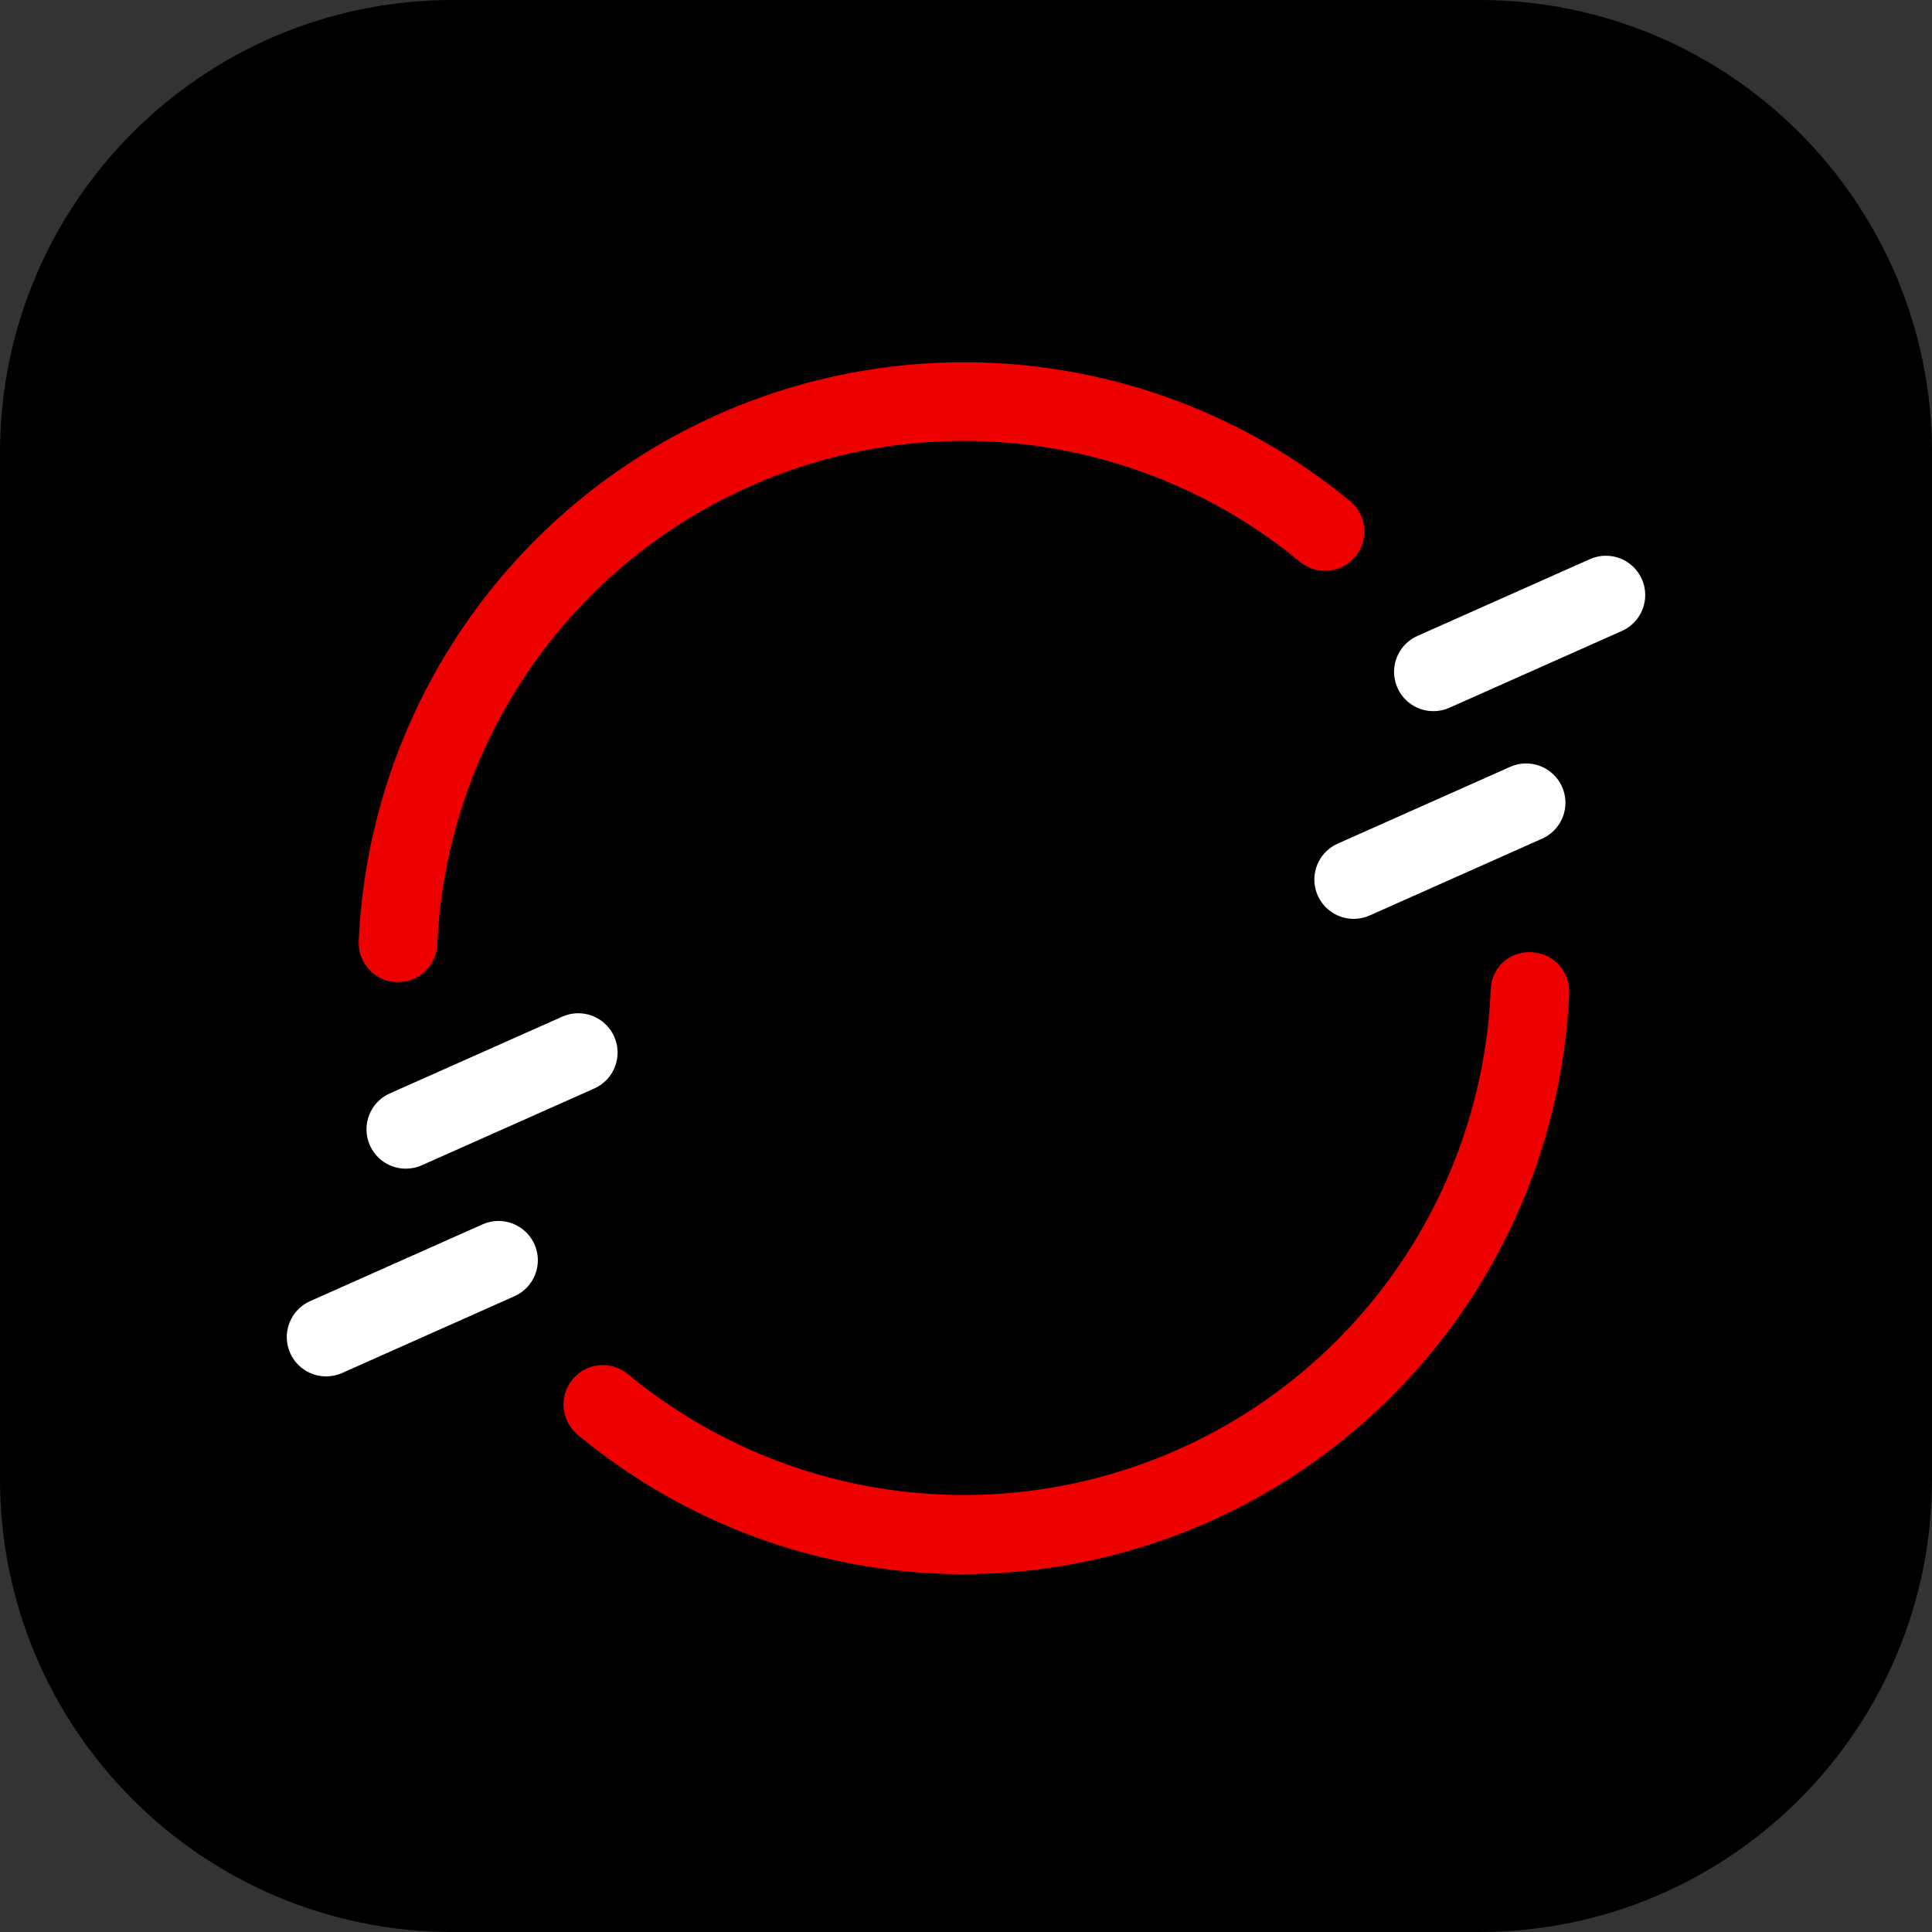 <svg width="256" height="256" viewBox="0 0 256 256" fill="none" xmlns="http://www.w3.org/2000/svg">
<rect x="0" y="0" width="256" height="256" fill="#333333" stroke="none"/>
<g clip-path="url(#clip0_30_663)">
<path d="M196 0H60C26.863 0 0 26.863 0 60V196C0 229.137 26.863 256 60 256H196C229.137 256 256 229.137 256 196V60C256 26.863 229.137 0 196 0Z" fill="black"/>
<path d="M53.776 154.856C52.582 154.857 51.424 154.448 50.495 153.697C49.567 152.946 48.925 151.899 48.676 150.732C48.427 149.564 48.587 148.347 49.128 147.282C49.669 146.218 50.56 145.372 51.65 144.885L74.504 134.711C75.129 134.432 75.802 134.28 76.486 134.261C77.17 134.244 77.851 134.36 78.49 134.605C79.129 134.851 79.714 135.219 80.21 135.689C80.707 136.16 81.106 136.725 81.384 137.349C81.663 137.974 81.816 138.648 81.834 139.332C81.852 140.016 81.735 140.697 81.49 141.336C81.245 141.976 80.877 142.56 80.406 143.057C79.935 143.552 79.371 143.951 78.746 144.23L55.893 154.405C55.227 154.703 54.505 154.857 53.776 154.856Z" fill="white"/>
<path d="M43.214 182.38C42.02 182.381 40.862 181.971 39.934 181.22C39.006 180.47 38.363 179.423 38.114 178.255C37.866 177.087 38.025 175.869 38.567 174.805C39.108 173.741 39.998 172.895 41.089 172.409L63.938 162.234C65.2 161.671 66.634 161.633 67.925 162.128C69.215 162.623 70.256 163.61 70.819 164.872C71.381 166.134 71.419 167.569 70.924 168.859C70.43 170.15 69.443 171.191 68.18 171.753L45.331 181.928C44.666 182.226 43.944 182.381 43.214 182.38Z" fill="white"/>
<path d="M189.934 94.233C188.74 94.234 187.582 93.824 186.653 93.073C185.724 92.322 185.083 91.274 184.835 90.105C184.586 88.937 184.747 87.719 185.29 86.655C185.833 85.591 186.726 84.746 187.818 84.262L210.675 74.087C211.3 73.809 211.974 73.657 212.658 73.639C213.342 73.621 214.022 73.739 214.66 73.984C215.299 74.229 215.883 74.598 216.379 75.069C216.875 75.54 217.274 76.105 217.552 76.729C217.829 77.355 217.982 78.028 217.999 78.712C218.018 79.396 217.9 80.076 217.654 80.715C217.41 81.354 217.04 81.938 216.569 82.434C216.098 82.93 215.535 83.328 214.909 83.606L192.052 93.781C191.387 94.08 190.665 94.234 189.934 94.233Z" fill="white"/>
<path d="M179.373 121.755C178.178 121.756 177.02 121.347 176.091 120.595C175.162 119.844 174.52 118.796 174.272 117.628C174.023 116.459 174.185 115.242 174.728 114.177C175.271 113.113 176.164 112.269 177.255 111.784L200.105 101.61C200.729 101.331 201.403 101.179 202.087 101.161C202.771 101.144 203.452 101.261 204.091 101.507C204.728 101.752 205.313 102.121 205.808 102.592C206.305 103.063 206.703 103.627 206.981 104.252C207.26 104.877 207.412 105.55 207.429 106.234C207.447 106.918 207.33 107.599 207.085 108.238C206.839 108.876 206.47 109.46 205.999 109.957C205.527 110.452 204.964 110.851 204.338 111.128L181.49 121.303C180.824 121.602 180.102 121.756 179.373 121.755Z" fill="white"/>
<path d="M127.597 208.588C108.943 208.566 90.885 202.027 76.544 190.099C75.483 189.218 74.816 187.952 74.687 186.579C74.558 185.205 74.979 183.837 75.857 182.774C76.735 181.71 77.999 181.039 79.372 180.905C80.745 180.771 82.114 181.188 83.181 182.062C93.204 190.354 105.344 195.682 118.232 197.447C131.12 199.214 144.246 197.346 156.13 192.055C168.015 186.765 178.186 178.262 185.5 167.503C192.813 156.745 196.977 144.158 197.524 131.161C197.536 130.472 197.688 129.792 197.971 129.164C198.252 128.535 198.66 127.971 199.167 127.505C199.674 127.039 200.27 126.68 200.92 126.451C201.571 126.222 202.26 126.127 202.948 126.174C204.328 126.232 205.628 126.837 206.563 127.855C207.497 128.873 207.99 130.22 207.931 131.6C207.024 152.306 198.168 171.865 183.203 186.205C168.24 200.546 148.322 208.563 127.597 208.588Z" fill="#EE0000"/>
<path d="M52.741 130.143L52.501 130.139C51.12 130.076 49.821 129.467 48.888 128.447C47.956 127.425 47.468 126.076 47.53 124.696C48.198 109.781 53.012 95.349 61.43 83.019C69.847 70.689 81.536 60.951 95.183 54.897C108.829 48.843 123.894 46.715 138.684 48.749C153.473 50.784 167.403 56.902 178.908 66.416C179.97 67.298 180.64 68.566 180.769 69.941C180.898 71.316 180.477 72.686 179.596 73.75C178.717 74.815 177.45 75.487 176.075 75.618C174.701 75.75 173.33 75.331 172.263 74.453C162.253 66.172 150.132 60.847 137.261 59.075C124.392 57.304 111.281 59.156 99.406 64.424C87.531 69.693 77.359 78.168 70.035 88.898C62.711 99.628 58.524 112.189 57.944 125.168C57.883 126.507 57.308 127.771 56.339 128.698C55.37 129.623 54.082 130.142 52.741 130.143Z" fill="#EE0000"/>
</g>
<defs>
<clipPath id="clip0_30_663">
<rect width="256" height="256" fill="white"/>
</clipPath>
</defs>
</svg>
